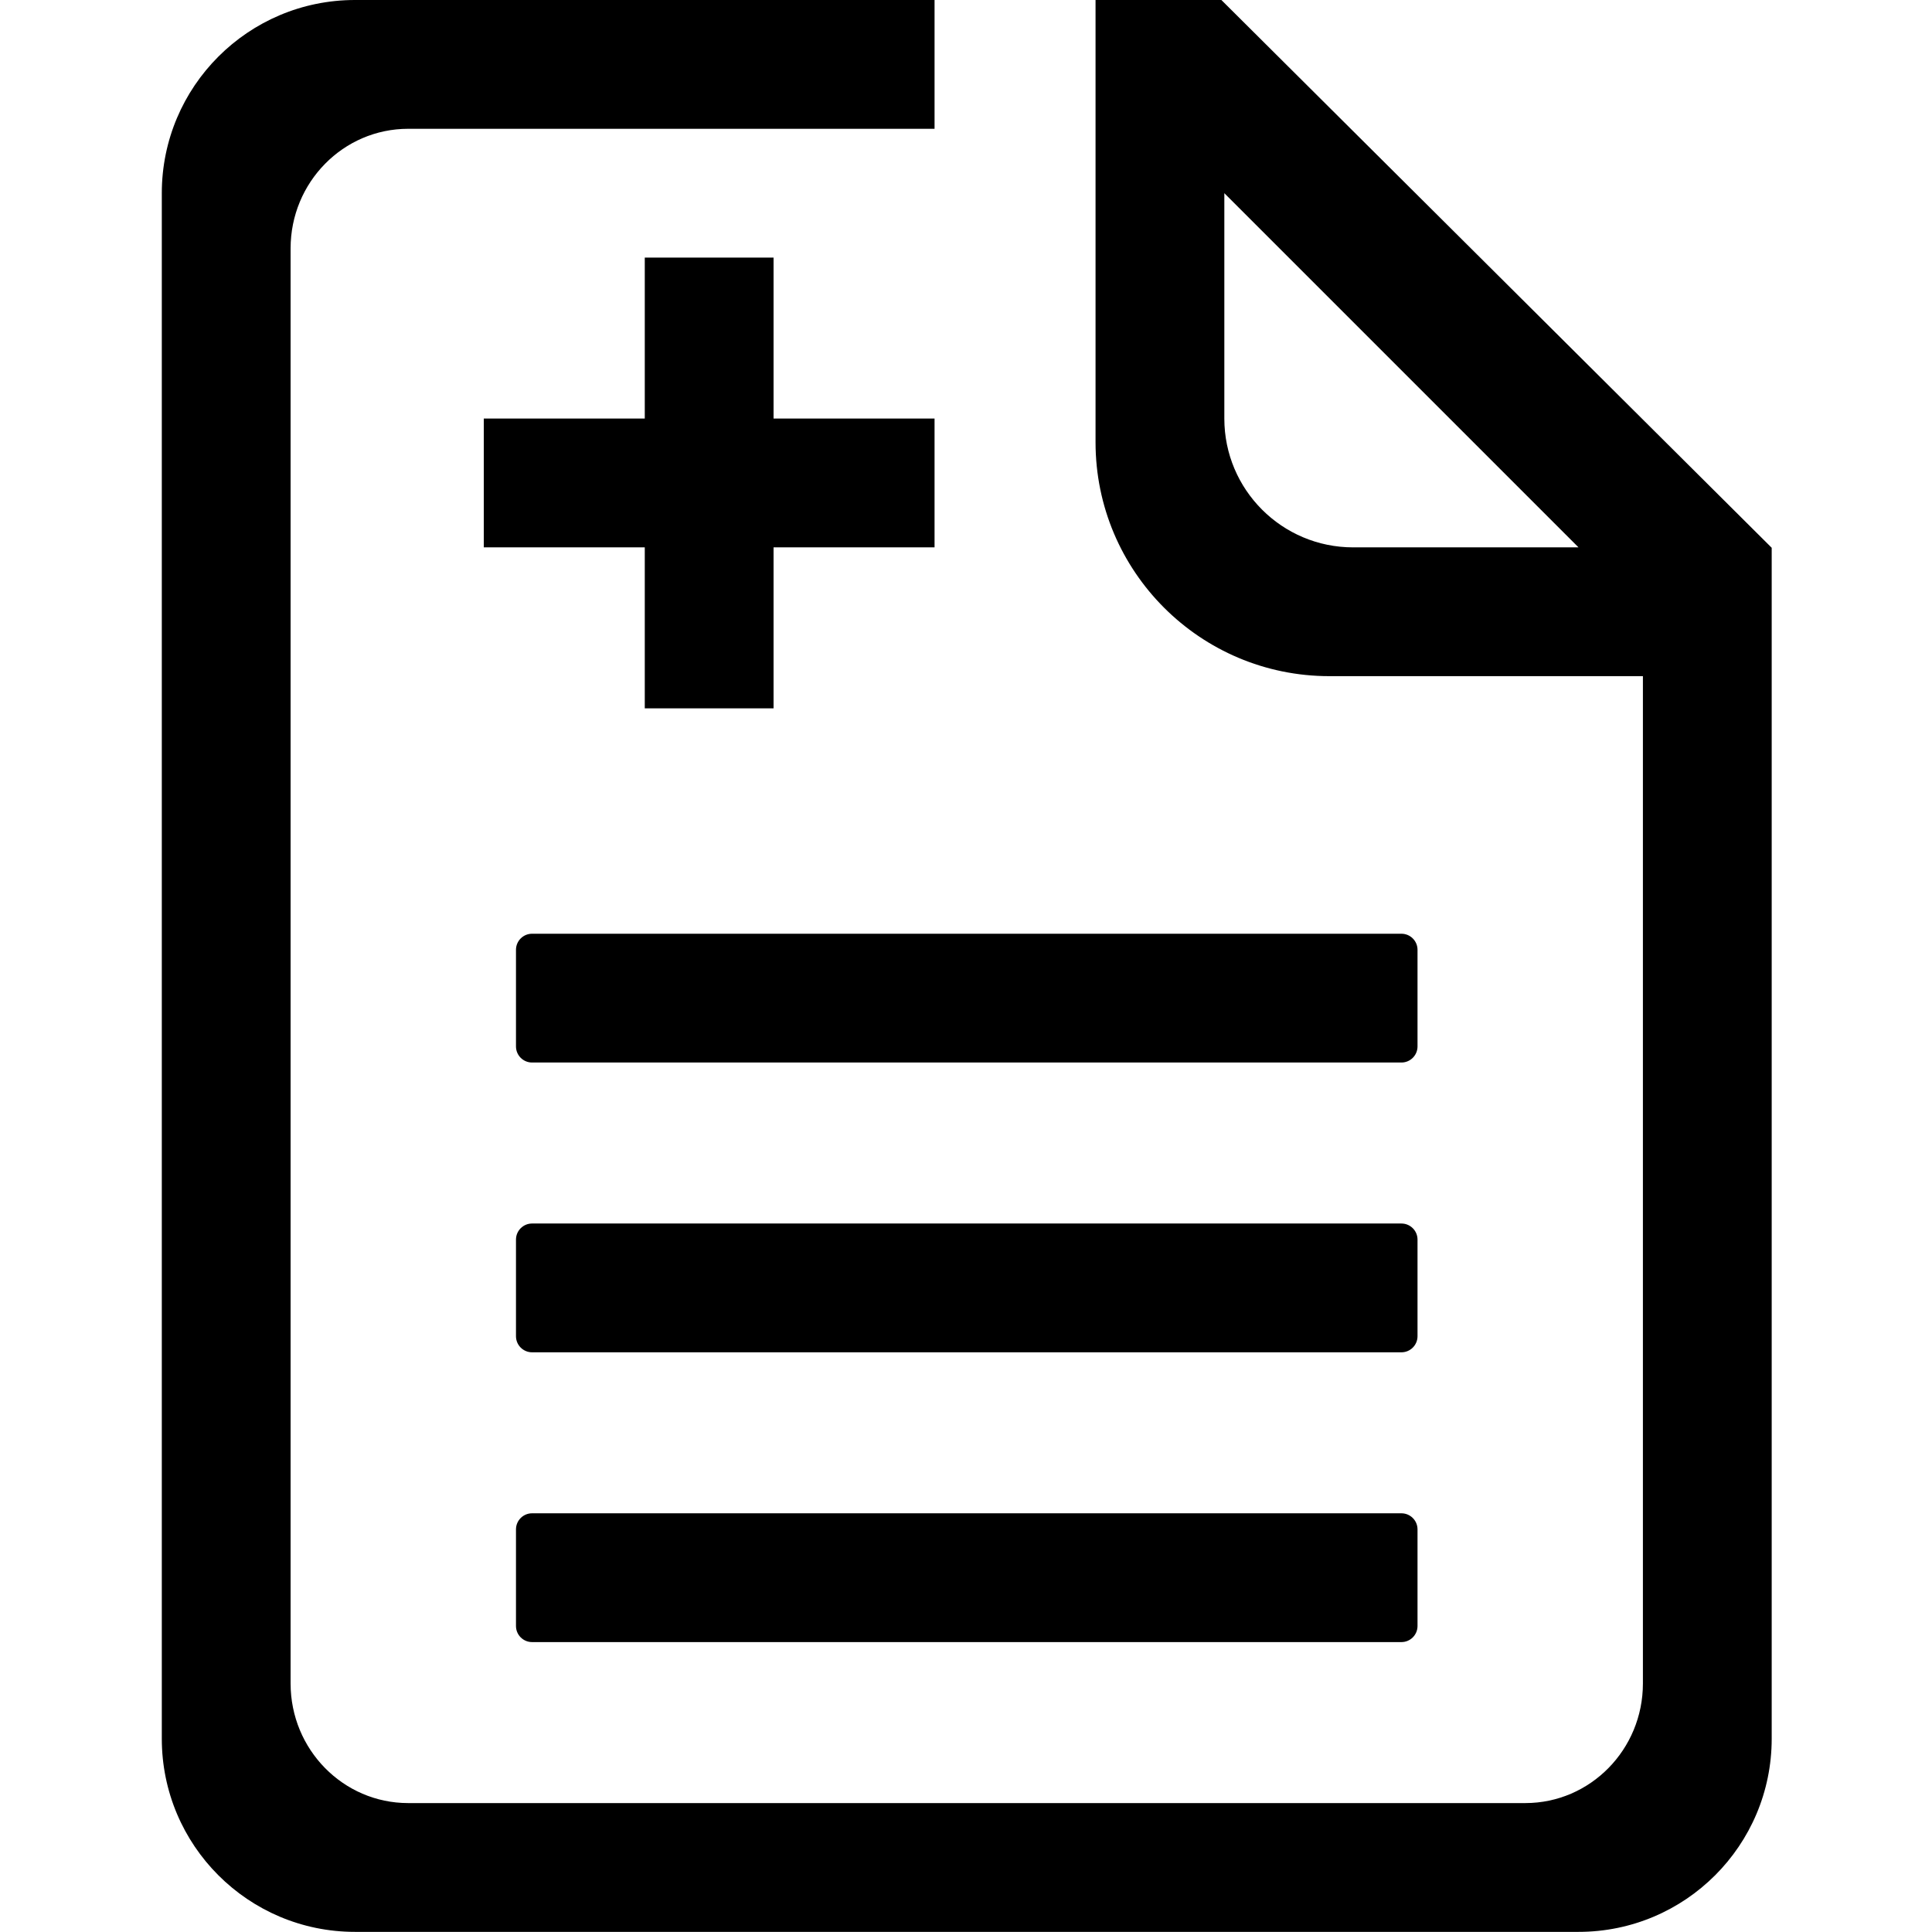 <?xml version="1.0" standalone="no"?><!DOCTYPE svg PUBLIC "-//W3C//DTD SVG 1.1//EN" "http://www.w3.org/Graphics/SVG/1.1/DTD/svg11.dtd"><svg t="1527832846600" class="icon" style="" viewBox="0 0 1024 1024" version="1.1" xmlns="http://www.w3.org/2000/svg" p-id="5469" xmlns:xlink="http://www.w3.org/1999/xlink" width="200" height="200"><defs><style type="text/css"></style></defs><path d="M647.359 0l-66.698 0 0 68.262 0 166.163c0 68.457 55.493 123.95 123.949 123.95l166.166 0 0 533.907c0 35.008-27.904 63.387-62.327 63.387L216.349 955.67c-34.423 0-62.327-28.378-62.327-63.387L154.022 131.649c0-35.008 27.904-63.387 62.327-63.387l278.984 0L495.333 0 188.154 0C131.603 0 85.76 45.843 85.76 102.394l0 819.145c0 56.55 45.843 102.394 102.394 102.394l648.49 0c56.55 0 102.394-45.843 102.394-102.394l0-631.206L647.359 0zM717.184 290.115c-37.7 0-68.262-30.563-68.262-68.262L648.922 102.394l187.721 187.721L717.184 290.115zM282.013 870.341l460.769 0c4.713 0 8.532-3.82 8.532-8.532l0-51.196c0-4.712-3.82-8.532-8.532-8.532L282.013 802.08c-4.712 0-8.532 3.821-8.532 8.532l0 51.196C273.481 866.523 277.302 870.341 282.013 870.341zM751.315 657.023c0-4.712-3.82-8.532-8.532-8.532L282.013 648.49c-4.712 0-8.532 3.821-8.532 8.532l0 51.196c0 4.714 3.821 8.532 8.532 8.532l460.769 0c4.713 0 8.532-3.82 8.532-8.532L751.315 657.023zM751.315 503.433c0-4.712-3.82-8.532-8.532-8.532L282.013 494.9c-4.712 0-8.532 3.821-8.532 8.532l0 51.196c0 4.712 3.821 8.532 8.532 8.532l460.769 0c4.713 0 8.532-3.821 8.532-8.532L751.315 503.433zM341.743 136.525 341.743 221.852 256.415 221.852 256.415 290.115 341.743 290.115 341.743 375.442 410.004 375.442 410.004 290.115 495.332 290.115 495.332 221.852 410.004 221.852 410.004 136.525Z" p-id="5470"></path></svg>